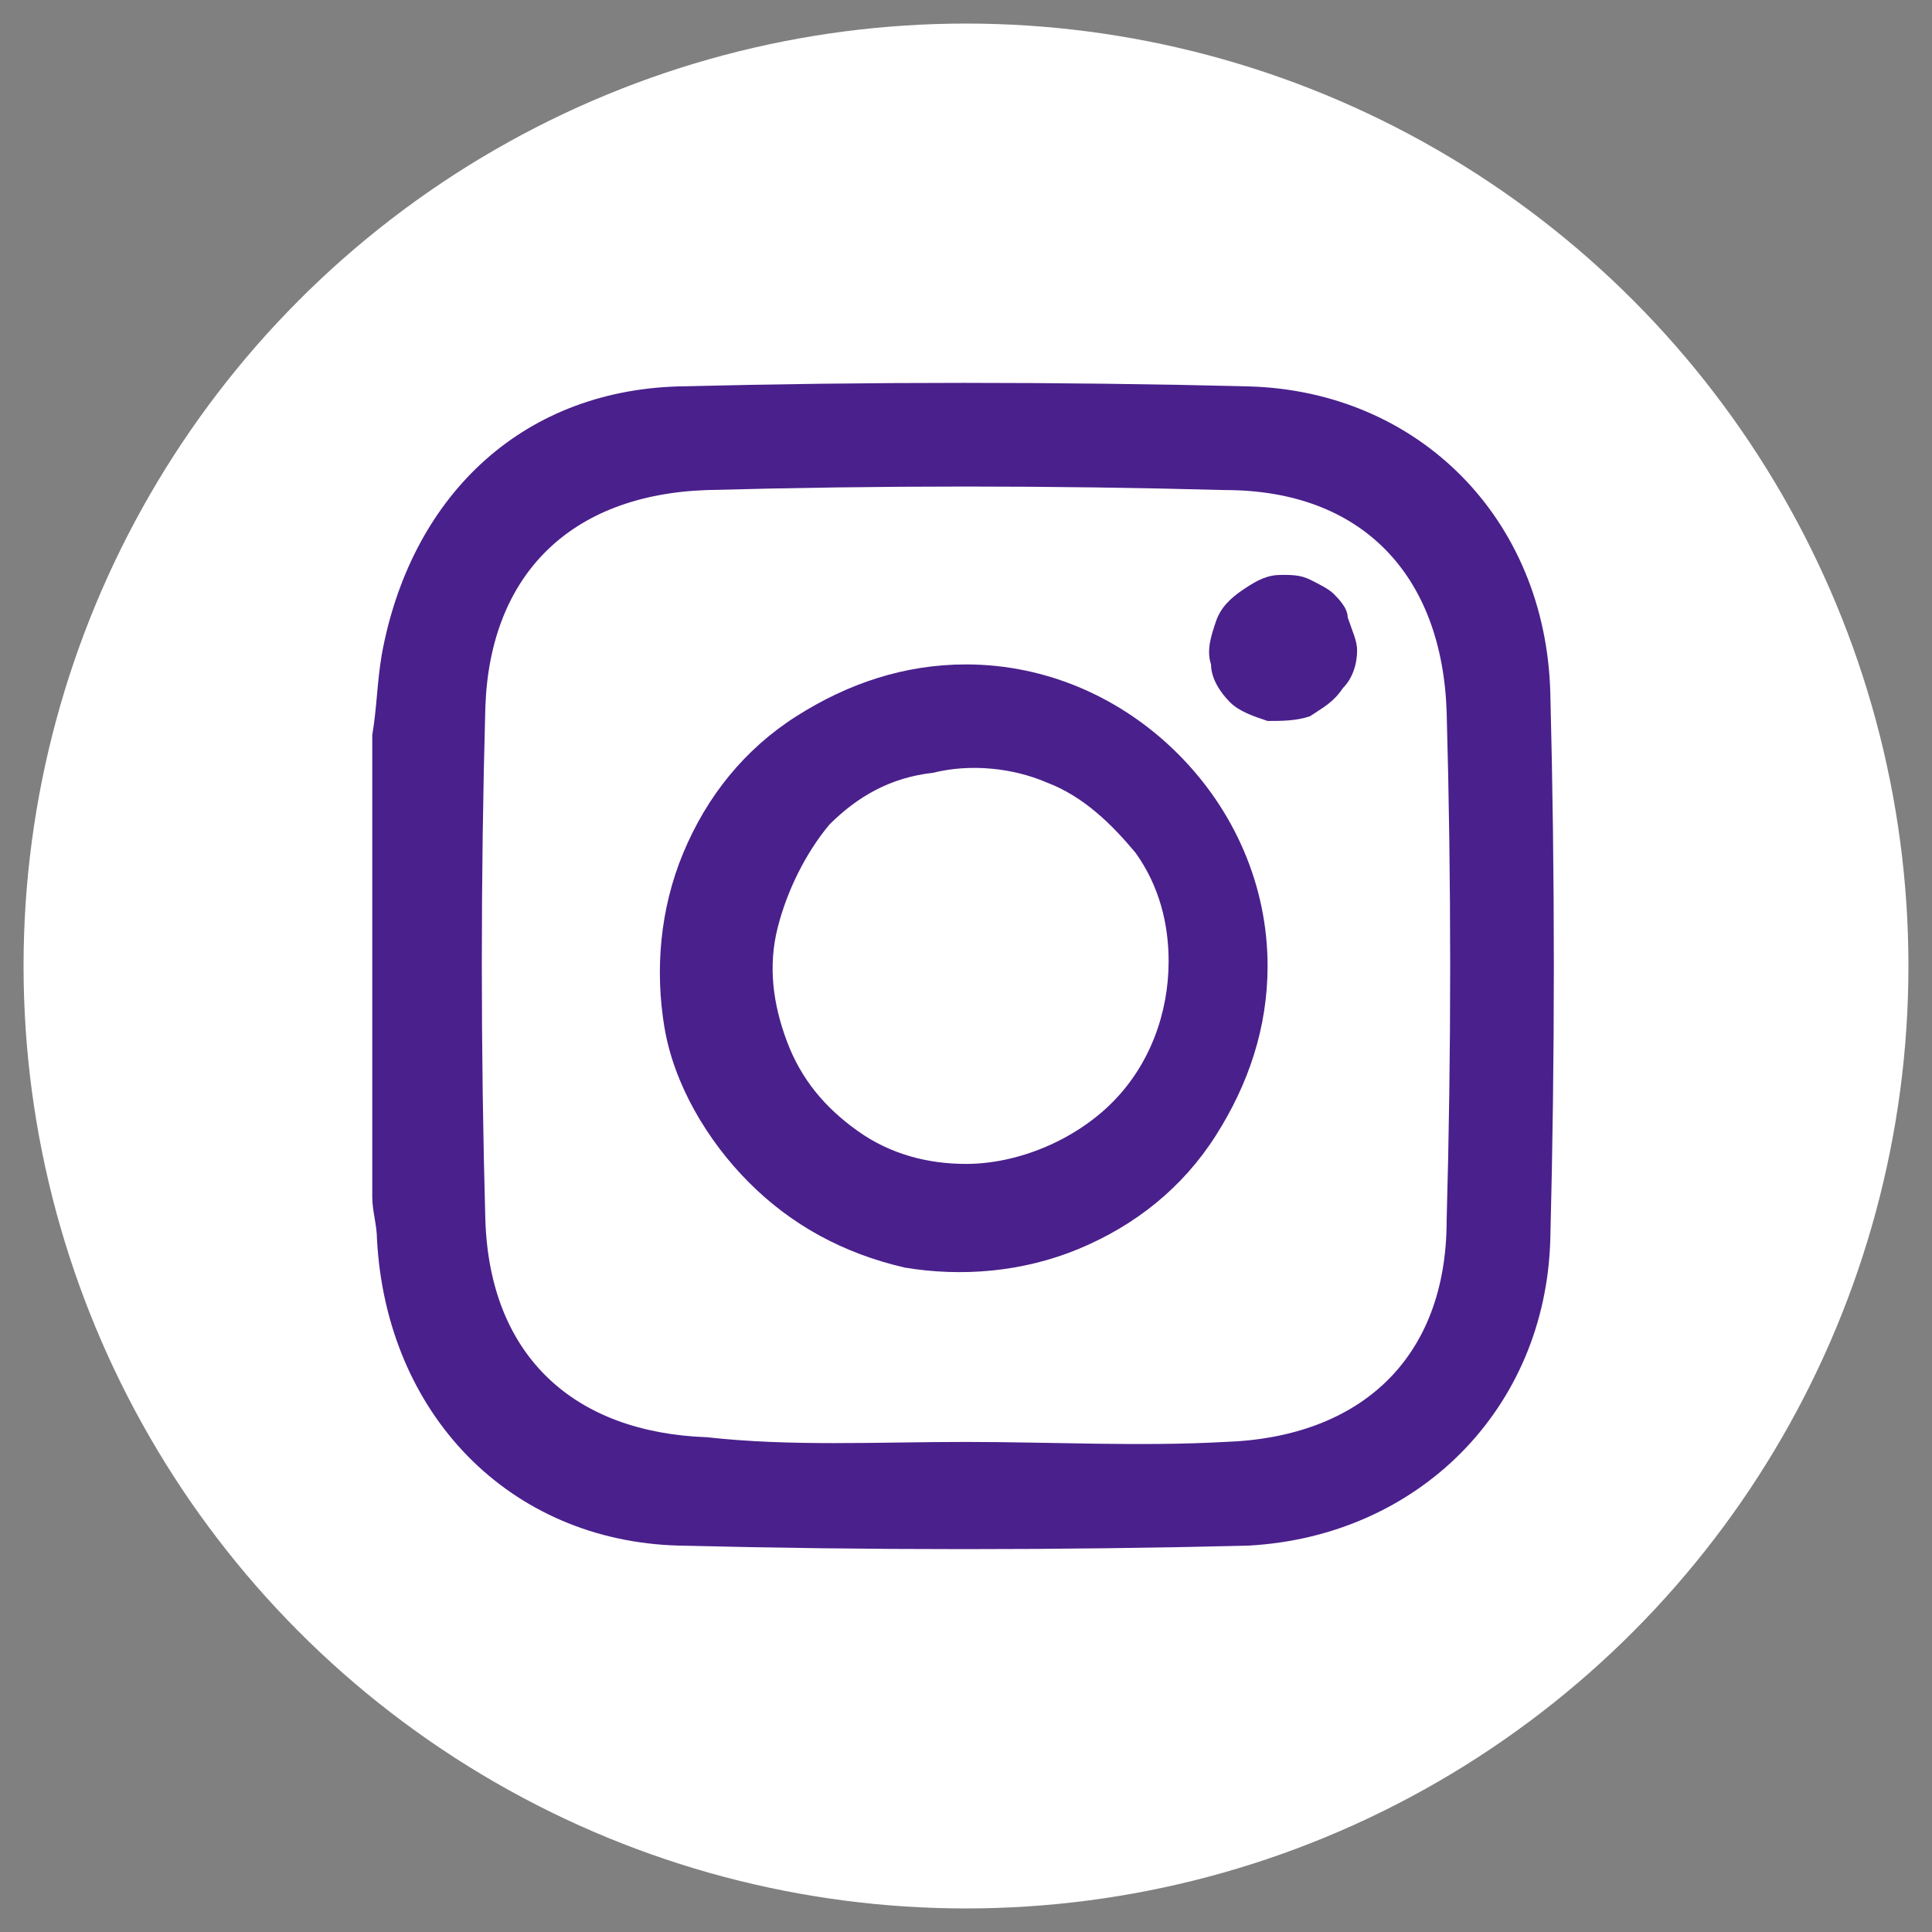 <?xml version="1.0" encoding="utf-8"?>
<!-- Generator: Adobe Illustrator 22.1.0, SVG Export Plug-In . SVG Version: 6.00 Build 0)  -->
<svg version="1.1" id="Слой_1" xmlns="http://www.w3.org/2000/svg" xmlns:xlink="http://www.w3.org/1999/xlink" x="0px" y="0px"
	 viewBox="0 0 41 41" style="enable-background:new 0 0 41 41;" xml:space="preserve">
<rect x="0" y="0" width="41" height="41" fill="#808080" stroke="none"/>
<style type="text/css">
	.st0{fill:#FFFFFF;}
	.st1{fill:#4A208C;}
</style>
<g>
	<circle class="st0" cx="20.5" cy="20.5" r="20"/>
	<g>
		<path class="st1" d="M7.9,15.6C8,15,8,14.5,8.1,13.9c0.6-3.3,2.9-5.6,6.3-5.7c4-0.1,8.1-0.1,12.1,0c3.6,0.1,6.3,2.8,6.4,6.5
			c0.1,3.9,0.1,7.7,0,11.6c-0.1,3.6-2.8,6.3-6.4,6.5c-4,0.1-8.1,0.1-12.1,0c-3.6-0.1-6.2-2.8-6.4-6.5c0-0.3-0.1-0.6-0.1-0.9
			L7.9,15.6z M20.5,30.6c1.8,0,3.7,0.1,5.5,0c2.9-0.1,4.7-1.8,4.7-4.7c0.1-3.6,0.1-7.2,0-10.8c-0.1-2.9-1.8-4.7-4.7-4.7
			c-3.7-0.1-7.3-0.1-11,0c-2.9,0.1-4.6,1.8-4.7,4.6c-0.1,3.6-0.1,7.3,0,10.9c0.1,2.9,1.9,4.5,4.7,4.6C16.8,30.7,18.6,30.6,20.5,30.6
			z"/>
		<path class="st1" d="M20.5,14.1c-1.3,0-2.5,0.4-3.6,1.1c-1.1,0.7-1.9,1.7-2.4,2.9c-0.5,1.2-0.6,2.5-0.4,3.7s0.9,2.4,1.8,3.3
			c0.9,0.9,2,1.5,3.3,1.8c1.2,0.2,2.5,0.1,3.7-0.4c1.2-0.5,2.2-1.3,2.9-2.4c0.7-1.1,1.1-2.3,1.1-3.6c0-1.7-0.7-3.3-1.9-4.5
			C23.8,14.8,22.2,14.1,20.5,14.1z M20.5,24.7c-0.8,0-1.6-0.2-2.3-0.7c-0.7-0.5-1.2-1.1-1.5-1.9c-0.3-0.8-0.4-1.6-0.2-2.4
			c0.2-0.8,0.6-1.6,1.1-2.2c0.6-0.6,1.3-1,2.2-1.1c0.8-0.2,1.7-0.1,2.4,0.2c0.8,0.3,1.4,0.9,1.9,1.5c0.5,0.7,0.7,1.5,0.7,2.3
			c0,1.1-0.4,2.2-1.2,3S21.6,24.7,20.5,24.7z"/>
		<path class="st1" d="M28.8,13.8c0,0.3-0.1,0.6-0.3,0.8c-0.2,0.3-0.4,0.4-0.7,0.6c-0.3,0.1-0.6,0.1-0.9,0.1
			c-0.3-0.1-0.6-0.2-0.8-0.4c-0.2-0.2-0.4-0.5-0.4-0.8c-0.1-0.3,0-0.6,0.1-0.9c0.1-0.3,0.3-0.5,0.6-0.7c0.3-0.2,0.5-0.3,0.8-0.3
			c0.2,0,0.4,0,0.6,0.1c0.2,0.1,0.4,0.2,0.5,0.3c0.1,0.1,0.3,0.3,0.3,0.5C28.7,13.4,28.8,13.6,28.8,13.8z"/>
	</g>
</g>
</svg>
